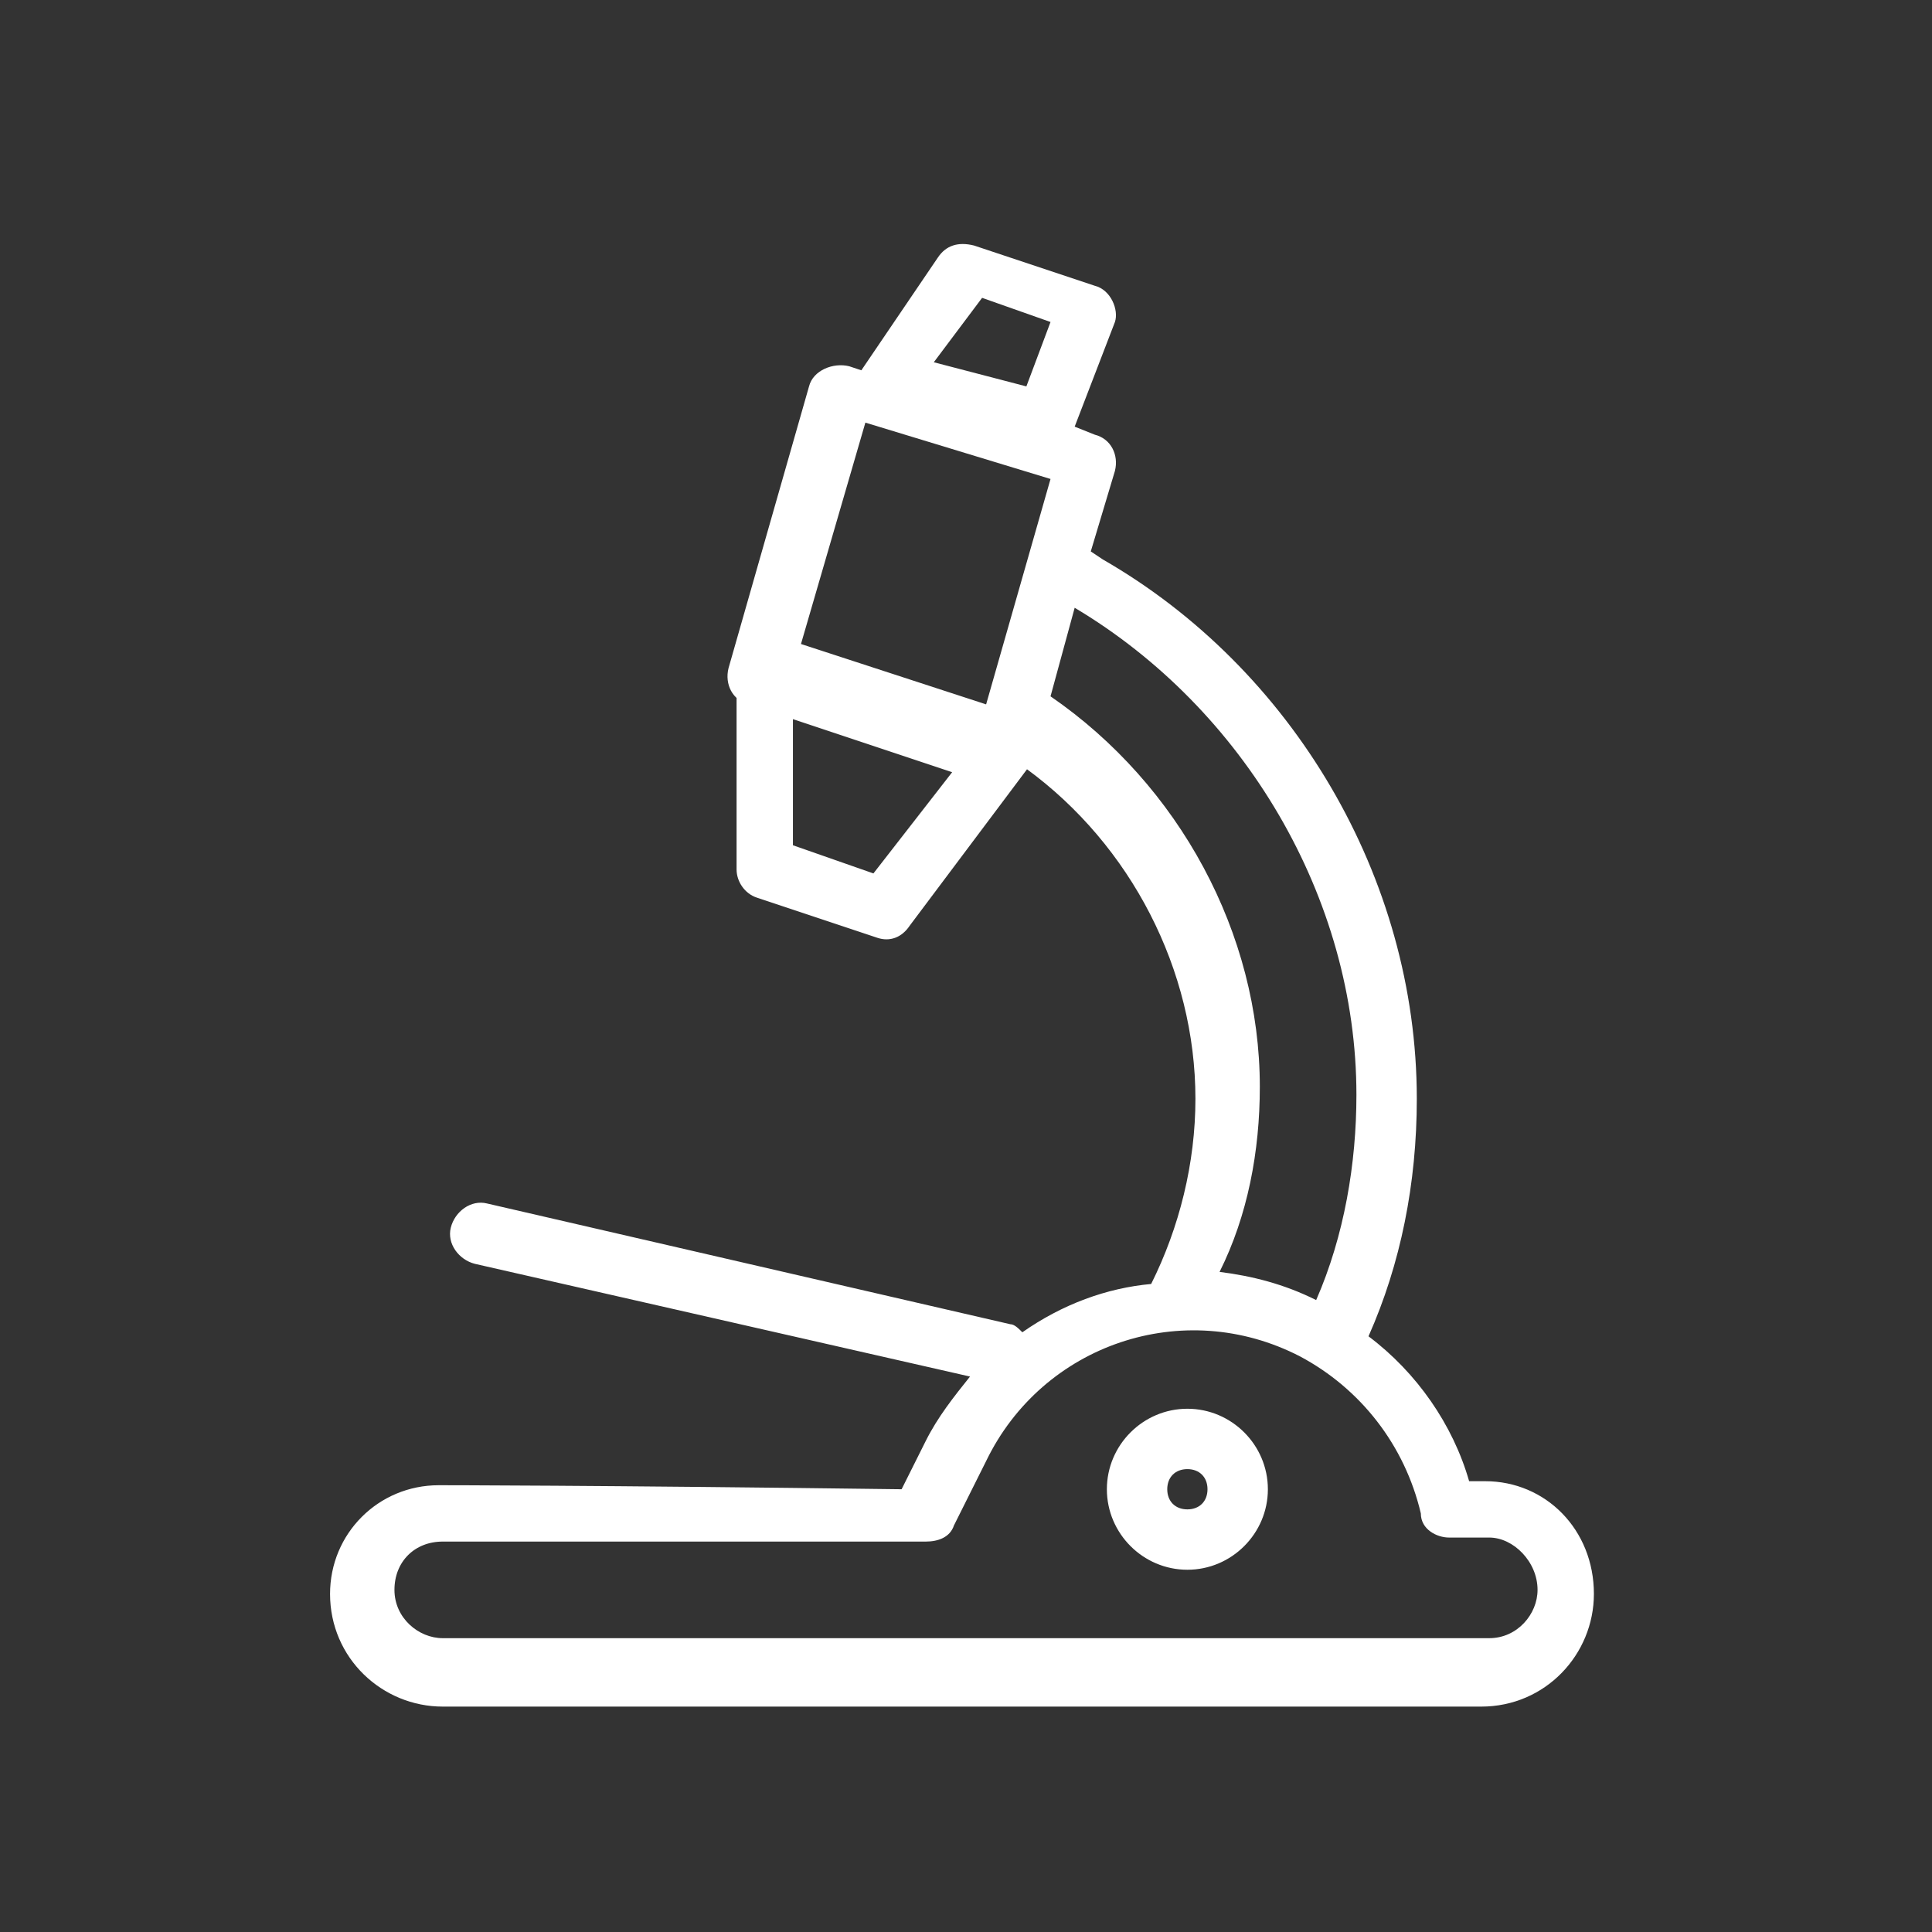 <?xml version="1.0" encoding="utf-8"?>
<!-- Generator: Adobe Illustrator 22.1.0, SVG Export Plug-In . SVG Version: 6.00 Build 0)  -->
<svg version="1.1" id="Layer_1" xmlns="http://www.w3.org/2000/svg" xmlns:xlink="http://www.w3.org/1999/xlink" x="0px" y="0px"
	 viewBox="0 0 48 48" style="enable-background:new 0 0 48 48;" xml:space="preserve">
<rect x="0" y="0" width="48" height="48" fill="#333333" stroke="none"/>
<style type="text/css">
	.st0{fill:#FFFFFF;}
</style>
<path id="a_1_" class="st0" d="M26.7,10.6l0.5,0.2c0.4,0.1,0.6,0.5,0.5,0.9l-0.6,2l0.3,0.2c4.7,2.7,7.8,7.9,7.8,13.4
	c0,2.1-0.4,4.1-1.2,5.9c1.2,0.9,2.1,2.2,2.5,3.6l0.4,0c1.5,0,2.7,1.2,2.7,2.8c0,1.5-1.2,2.8-2.8,2.8H11c-1.5,0-2.8-1.2-2.8-2.8
	c0-1.5,1.2-2.7,2.7-2.7c0,0,3.8,0,11.5,0.1l0.6-1.2c0.3-0.6,0.7-1.1,1.1-1.6l-12.3-2.8c-0.4-0.1-0.7-0.5-0.6-0.9
	c0.1-0.4,0.5-0.7,0.9-0.6l13,3c0.1,0,0.2,0.1,0.3,0.2c1-0.7,2.1-1.1,3.2-1.2c0,0,0,0,0,0c0.7-1.4,1.1-3,1.1-4.6
	c0-3.2-1.6-6.3-4.2-8.2c-0.2,0.3-0.5,0.5-0.9,0.4l-6-2c-0.4-0.1-0.6-0.5-0.5-0.9l2-7c0.1-0.4,0.6-0.6,1-0.5l0.3,0.1l1.9-2.8
	c0.2-0.3,0.5-0.4,0.9-0.3l3,1c0.4,0.1,0.6,0.6,0.5,0.9L26.7,10.6z M26.1,17.3C26.1,17.3,26.1,17.3,26.1,17.3
	c3.2,2.2,5.2,5.9,5.2,9.7c0,1.6-0.3,3.2-1,4.6c0.8,0.1,1.6,0.3,2.4,0.7c0.7-1.6,1-3.4,1-5.1c0-4.9-2.8-9.6-7-12.1L26.1,17.3z
	 M9.8,39.5c0,0.7,0.6,1.2,1.2,1.2h26c0.7,0,1.2-0.6,1.2-1.2c0-0.7-0.6-1.3-1.2-1.3l-1,0c-0.3,0-0.7-0.2-0.7-0.6
	c-0.4-1.7-1.5-3.1-3-3.9c-2.9-1.5-6.4-0.3-7.8,2.6l-0.8,1.6c-0.1,0.3-0.4,0.4-0.7,0.4L11,38.3C10.3,38.3,9.8,38.8,9.8,39.5z
	 M21.5,10.5L19.9,16l4.6,1.5l1.6-5.6L21.5,10.5z M23.2,9l2.3,0.6L26.1,8l-1.7-0.6L23.2,9z M29.5,39c-1.1,0-2-0.9-2-2s0.9-2,2-2
	s2,0.9,2,2S30.6,39,29.5,39z M29.5,37.5c0.3,0,0.5-0.2,0.5-0.5s-0.2-0.5-0.5-0.5S29,36.7,29,37S29.2,37.5,29.5,37.5z M19.2,15.8l6,2
	c0.5,0.2,0.7,0.8,0.4,1.2l-3,4c-0.2,0.3-0.5,0.4-0.8,0.3l-3-1c-0.3-0.1-0.5-0.4-0.5-0.7v-5C18.2,16,18.8,15.6,19.2,15.8z M19.7,17.5
	V21l2,0.7l2.1-2.7L19.7,17.5z"/>
</svg>
